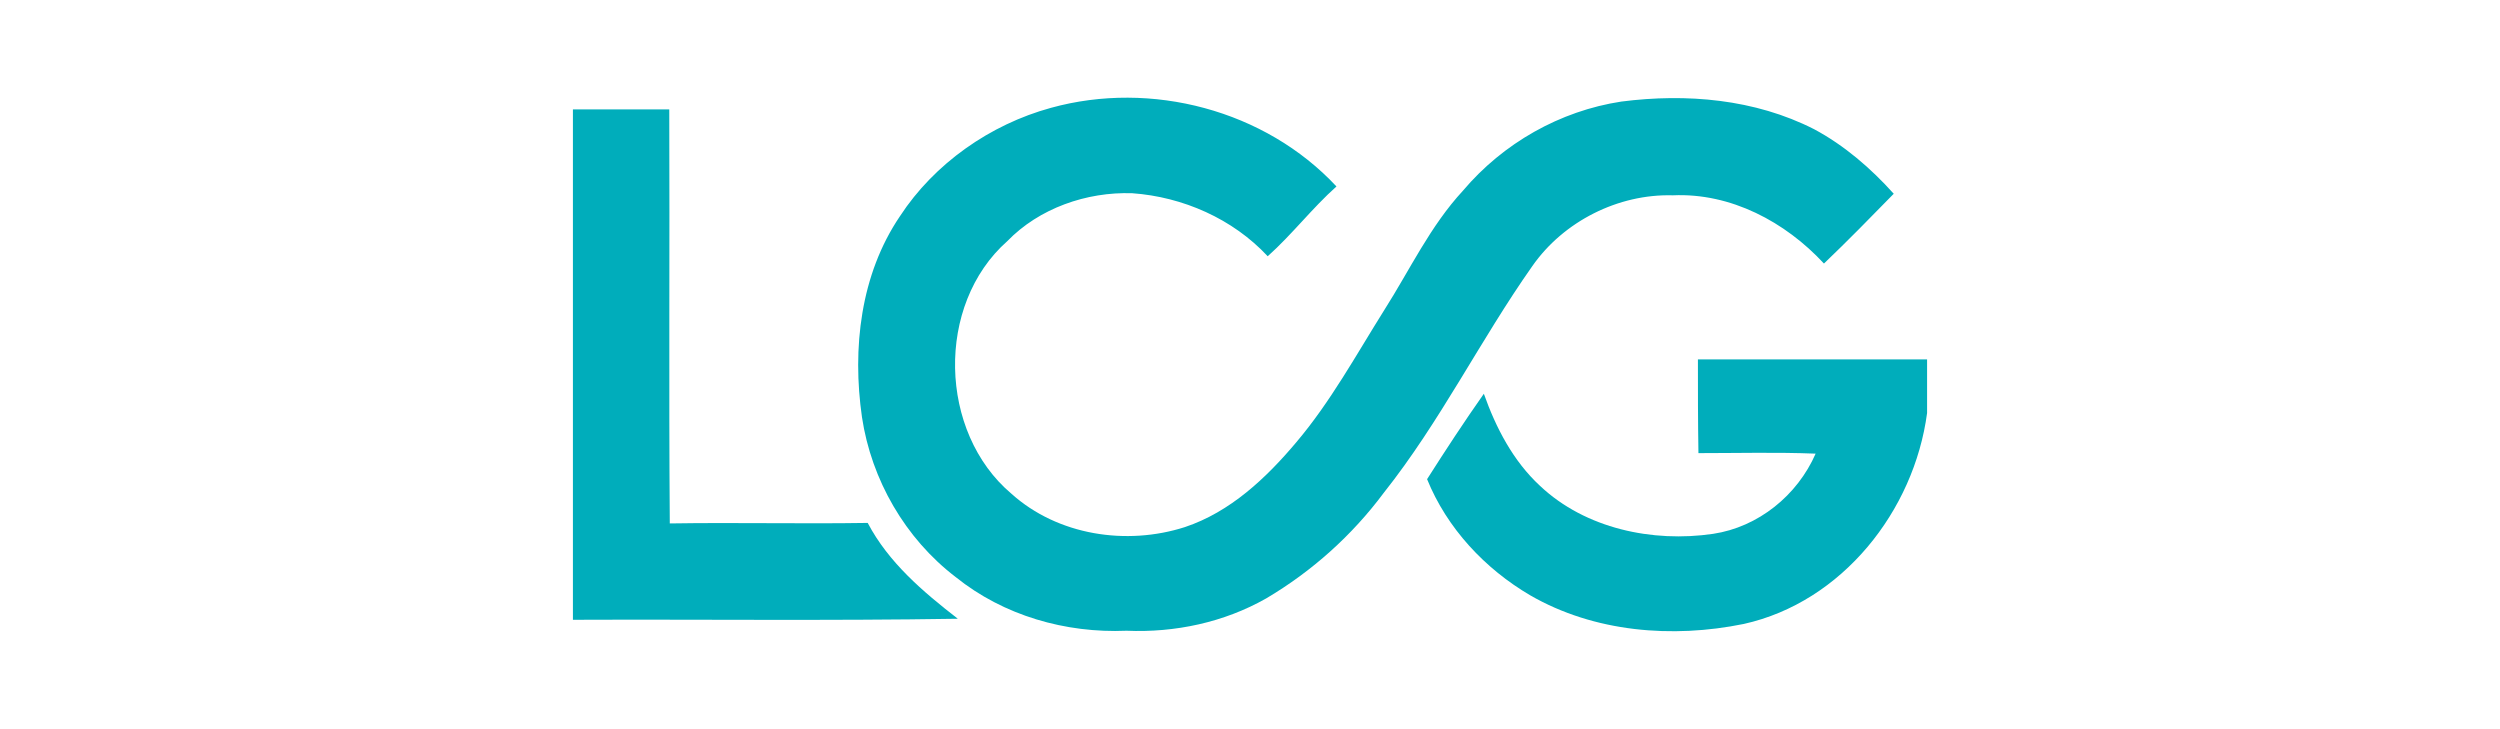 <?xml version="1.0" encoding="utf-8"?>
<!-- Generator: Adobe Illustrator 22.0.1, SVG Export Plug-In . SVG Version: 6.00 Build 0)  -->
<svg version="1.1" id="图层_1" xmlns="http://www.w3.org/2000/svg" xmlns:xlink="http://www.w3.org/1999/xlink" x="0px" y="0px"
	 viewBox="0 0 480 140" style="enable-background:new 0 0 480 140;" xml:space="preserve">
<style type="text/css">
	.st0{fill:#00ADBB;}
</style>
<g id="_x23_00adbbff">
	<path class="st0" d="M201.8,20.7c19.2-5.3,41.1,0.4,54.8,15.1c-4.7,4.2-8.5,9.2-13.2,13.4c-6.7-7.2-16.3-11.4-26-12.1
		c-8.8-0.3-17.9,2.9-24,9.2c-13.8,12.2-13.2,36.7,0.8,48.5c8.9,8,22.1,10,33.3,6.4c8.7-2.9,15.6-9.4,21.4-16.3
		c6.6-7.8,11.5-16.8,16.9-25.4c4.9-7.7,8.8-16.1,15.1-22.9c7.7-9.1,18.6-15.3,30.4-17.1c12.5-1.6,25.6-0.5,37,5.3
		c5.8,3.1,10.9,7.5,15.3,12.4c-4.4,4.5-8.8,9-13.4,13.4c-7.4-8-17.9-13.6-29-13.1c-10.5-0.3-21,5-27,13.6
		c-10,14.2-17.7,29.9-28.5,43.5c-6.1,8.2-13.8,15.1-22.6,20.3c-8.1,4.6-17.5,6.6-26.8,6.2c-11.7,0.5-23.6-2.9-32.8-10.3
		c-9.7-7.4-16.2-18.7-18-30.7c-1.9-13.2-0.3-27.4,7.3-38.6C179.4,31.4,190.1,23.9,201.8,20.7z"/>
	<path class="st0" d="M110.1,21c6.2,0,12.3,0,18.4,0c0.1,26.5-0.1,53,0.1,79.5c12.7-0.2,25.3,0.1,38-0.1c4,7.6,10.6,13.2,17.3,18.4
		c-24.6,0.4-49.2,0.1-73.9,0.2V21H110.1z"/>
	<path class="st0" d="M326,69c14.7,0,29.3,0,44,0v10.3c-2.5,18.8-16.3,36.3-35.2,40.5c-13.7,2.8-28.7,1.6-41-5.5
		c-8.7-5.1-16-12.9-19.8-22.3c3.5-5.5,7.1-11,10.9-16.4c2.3,6.5,5.6,12.9,10.8,17.7c8.7,8.2,21.6,10.9,33.2,9.2
		c8.7-1.3,16.2-7.4,19.7-15.4c-7.5-0.3-15-0.1-22.5-0.1C326,81,326,75,326,69z"/>
</g>
</svg>
